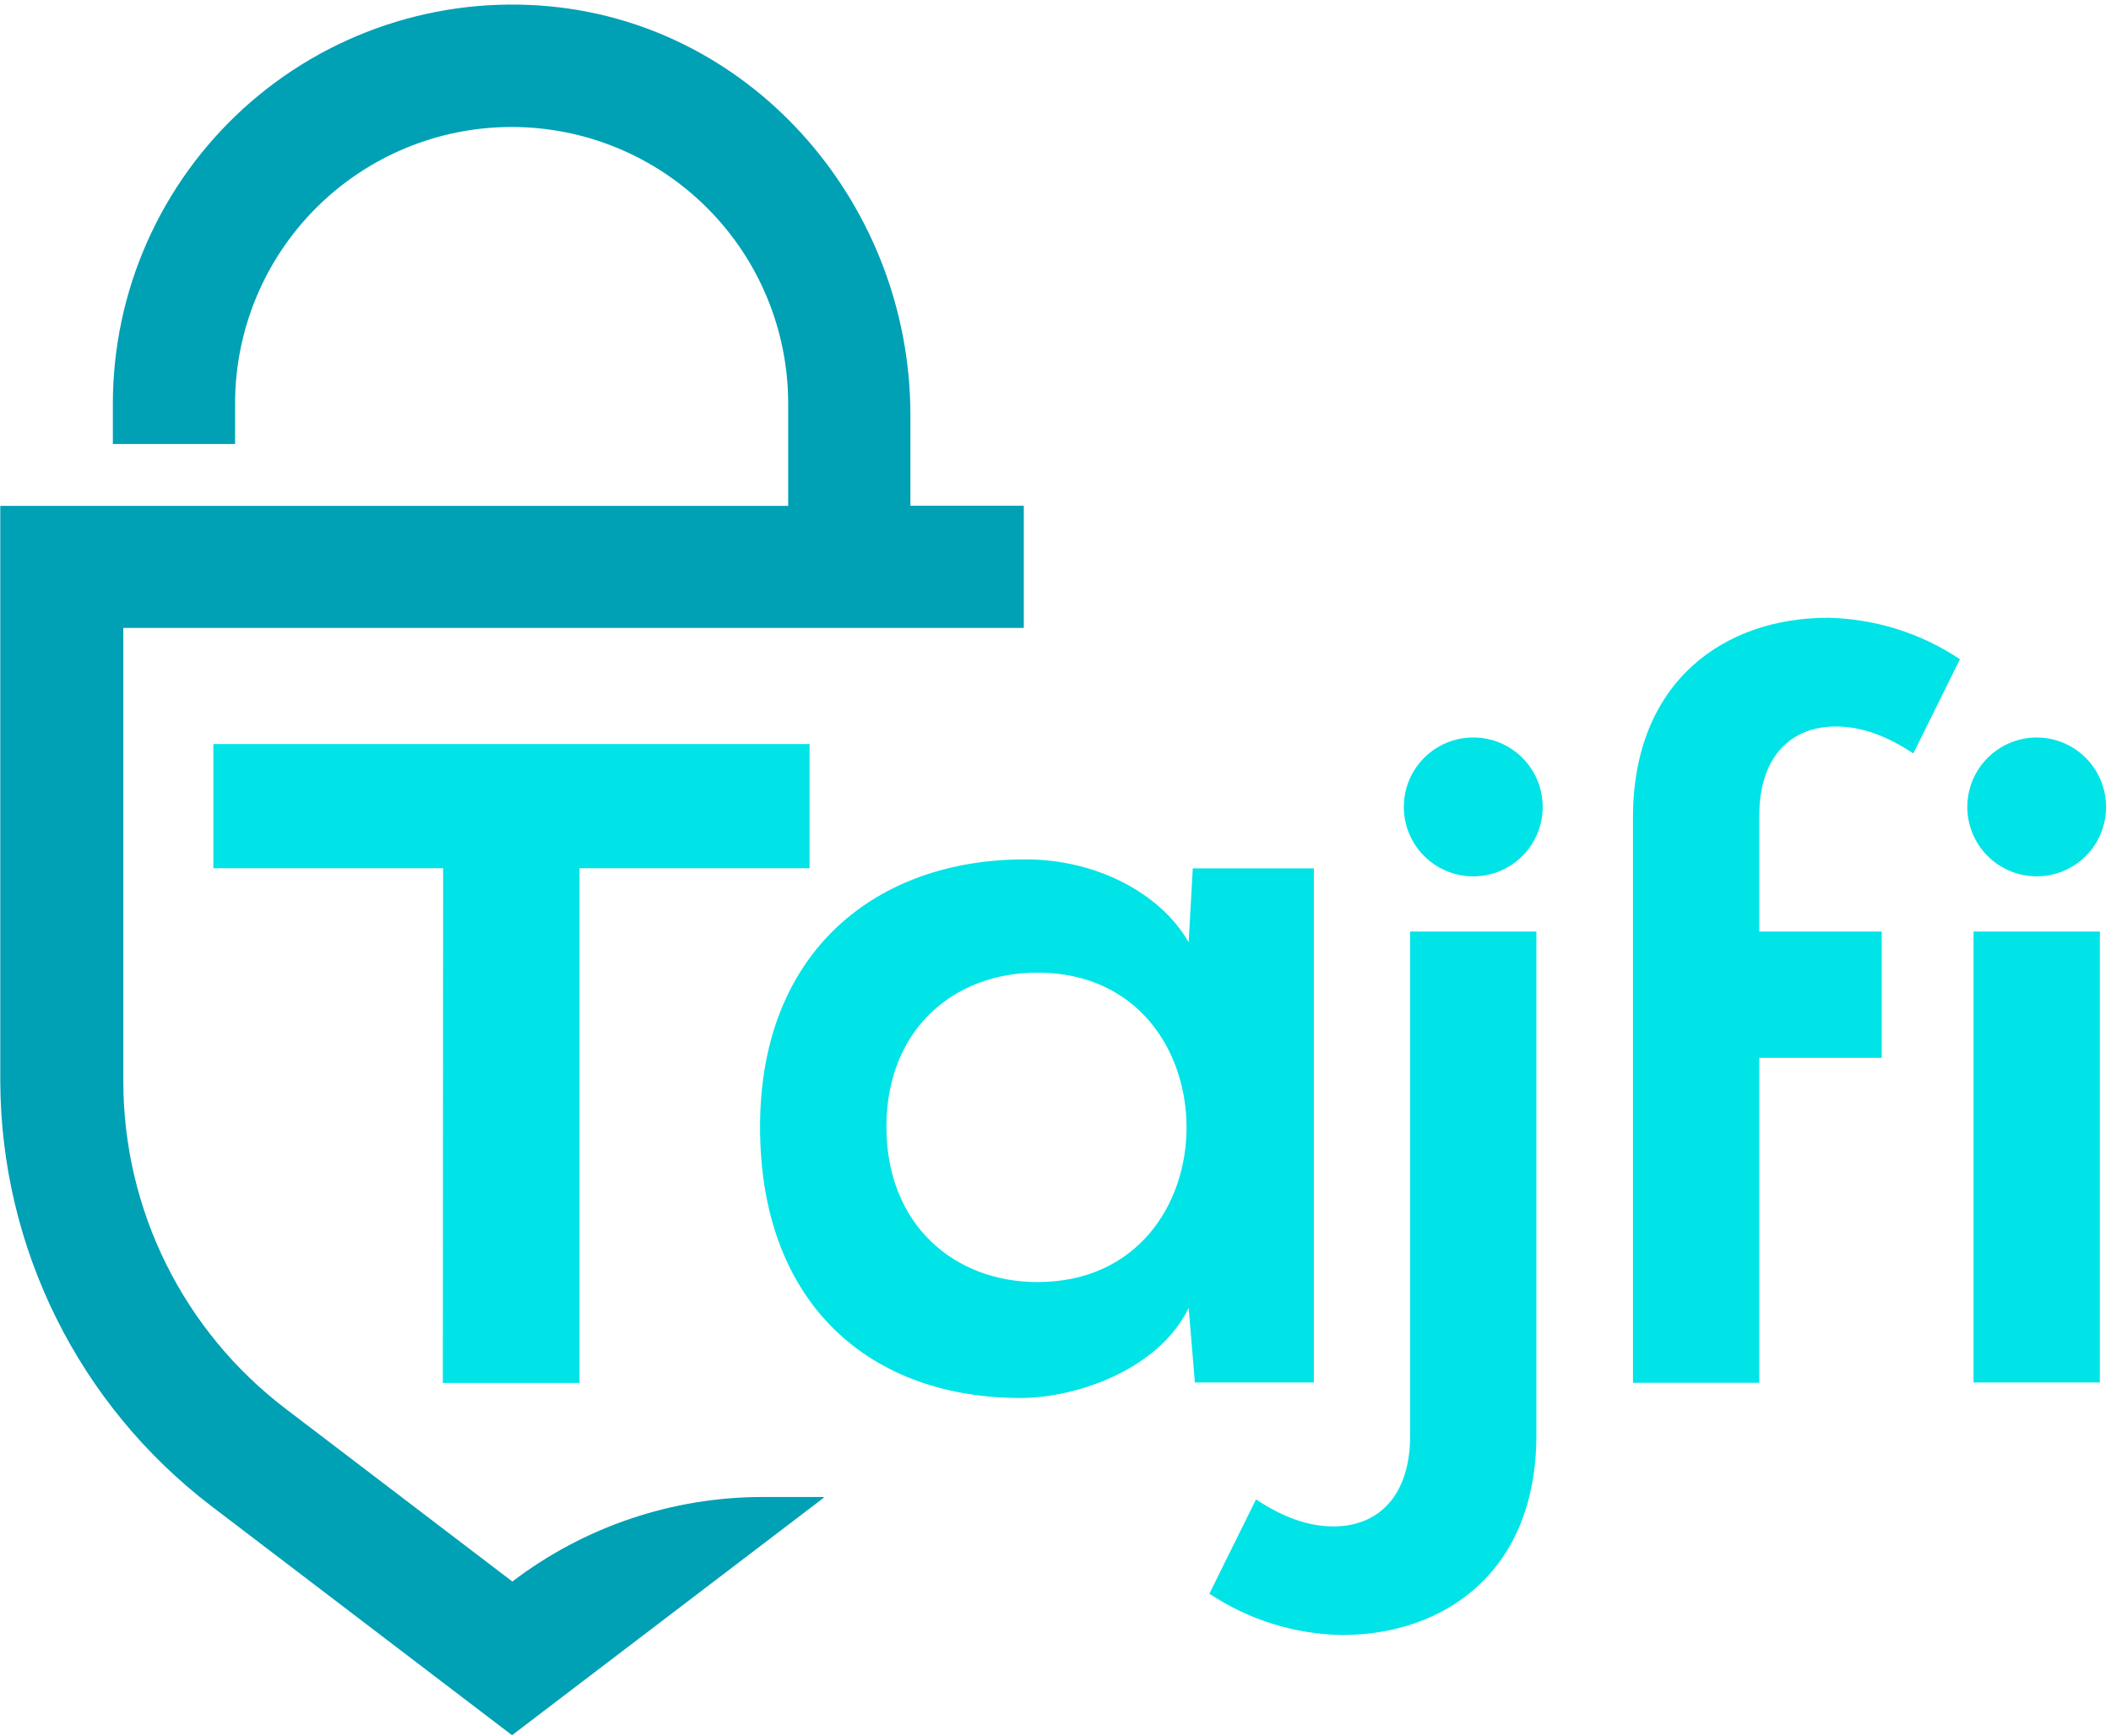 <svg width="338" height="278" viewBox="0 0 338 278" fill="none" xmlns="http://www.w3.org/2000/svg">
<path d="M145.768 80.975V66.453C145.768 33.231 121.111 4.161 88.07 1.021C79.208 0.175 70.266 1.189 61.818 4C53.37 6.81 45.602 11.354 39.013 17.34C32.423 23.327 27.156 30.624 23.549 38.764C19.943 46.904 18.077 55.707 18.07 64.61V71.099H37.64V64.61C37.64 52.867 42.305 41.604 50.609 33.3C58.913 24.996 70.175 20.331 81.919 20.331C93.663 20.331 104.925 24.996 113.229 33.3C121.533 41.604 126.198 52.867 126.198 64.61V81.001H0.044V173.14C0.089 186.298 3.154 199.27 9.004 211.055C14.854 222.841 23.332 233.125 33.786 241.116L81.984 277.842L131.882 239.831V239.702H122.123C107.639 239.7 93.555 244.455 82.036 253.237L45.699 225.543C37.631 219.396 31.091 211.468 26.589 202.379C22.087 193.29 19.745 183.284 19.744 173.14V100.545H163.923V80.975H145.768Z" fill="#00A0B5"/>
<path d="M190.982 139.05H210.37V221.366H191.319L190.32 209.427C185.674 219.043 172.917 223.702 163.794 223.844C139.604 224.013 121.695 209.089 121.695 180.435C121.695 152.248 140.434 137.506 164.3 137.609C175.24 137.609 185.674 142.8 190.32 150.872L190.982 139.05ZM141.927 180.435C141.927 196.008 152.685 205.287 166.117 205.287C197.938 205.287 197.938 155.739 166.117 155.739C152.685 155.739 141.927 164.849 141.927 180.435Z" fill="#00E3E7"/>
<path d="M315.993 149.158V221.364H336.212V149.158H315.993ZM326.103 118.09C329.05 118.093 331.875 119.267 333.958 121.352C336.041 123.437 337.211 126.264 337.211 129.212C337.211 132.158 336.041 134.983 333.957 137.067C331.874 139.15 329.049 140.32 326.103 140.32C323.156 140.32 320.331 139.15 318.248 137.067C316.164 134.983 314.994 132.158 314.994 129.212C314.994 126.273 316.157 123.454 318.228 121.37C320.3 119.286 323.112 118.107 326.051 118.09H326.103Z" fill="#00E3E7"/>
<path d="M245.993 149.158V229.826C245.993 251.693 231.25 261.802 214.847 261.802C207.291 261.671 199.931 259.374 193.642 255.184L201.104 240.091C205.399 242.907 209.383 244.413 213.523 244.413C220.479 244.413 225.787 239.767 225.787 229.826V149.158H245.993Z" fill="#00E3E7"/>
<path d="M235.883 140.32H235.896C242.031 140.32 247.005 135.347 247.005 129.212V129.199C247.005 123.063 242.031 118.09 235.896 118.09H235.883C229.748 118.09 224.774 123.063 224.774 129.199V129.212C224.774 135.347 229.748 140.32 235.883 140.32Z" fill="#00E3E7"/>
<path d="M293.932 116.325C298.071 116.325 302.055 117.817 306.351 120.634L313.813 105.554C307.527 101.355 300.166 99.053 292.608 98.922C276.191 98.922 261.462 109.032 261.462 130.912V221.416H281.681V169.377H301.29V149.158H281.681V130.86C281.629 120.906 286.937 116.325 293.932 116.325Z" fill="#00E3E7"/>
<path d="M70.953 139.022H34.162V119.14H129.624V139.022H92.781V221.441H70.901L70.953 139.022Z" fill="#00E3E7"/>
</svg>

